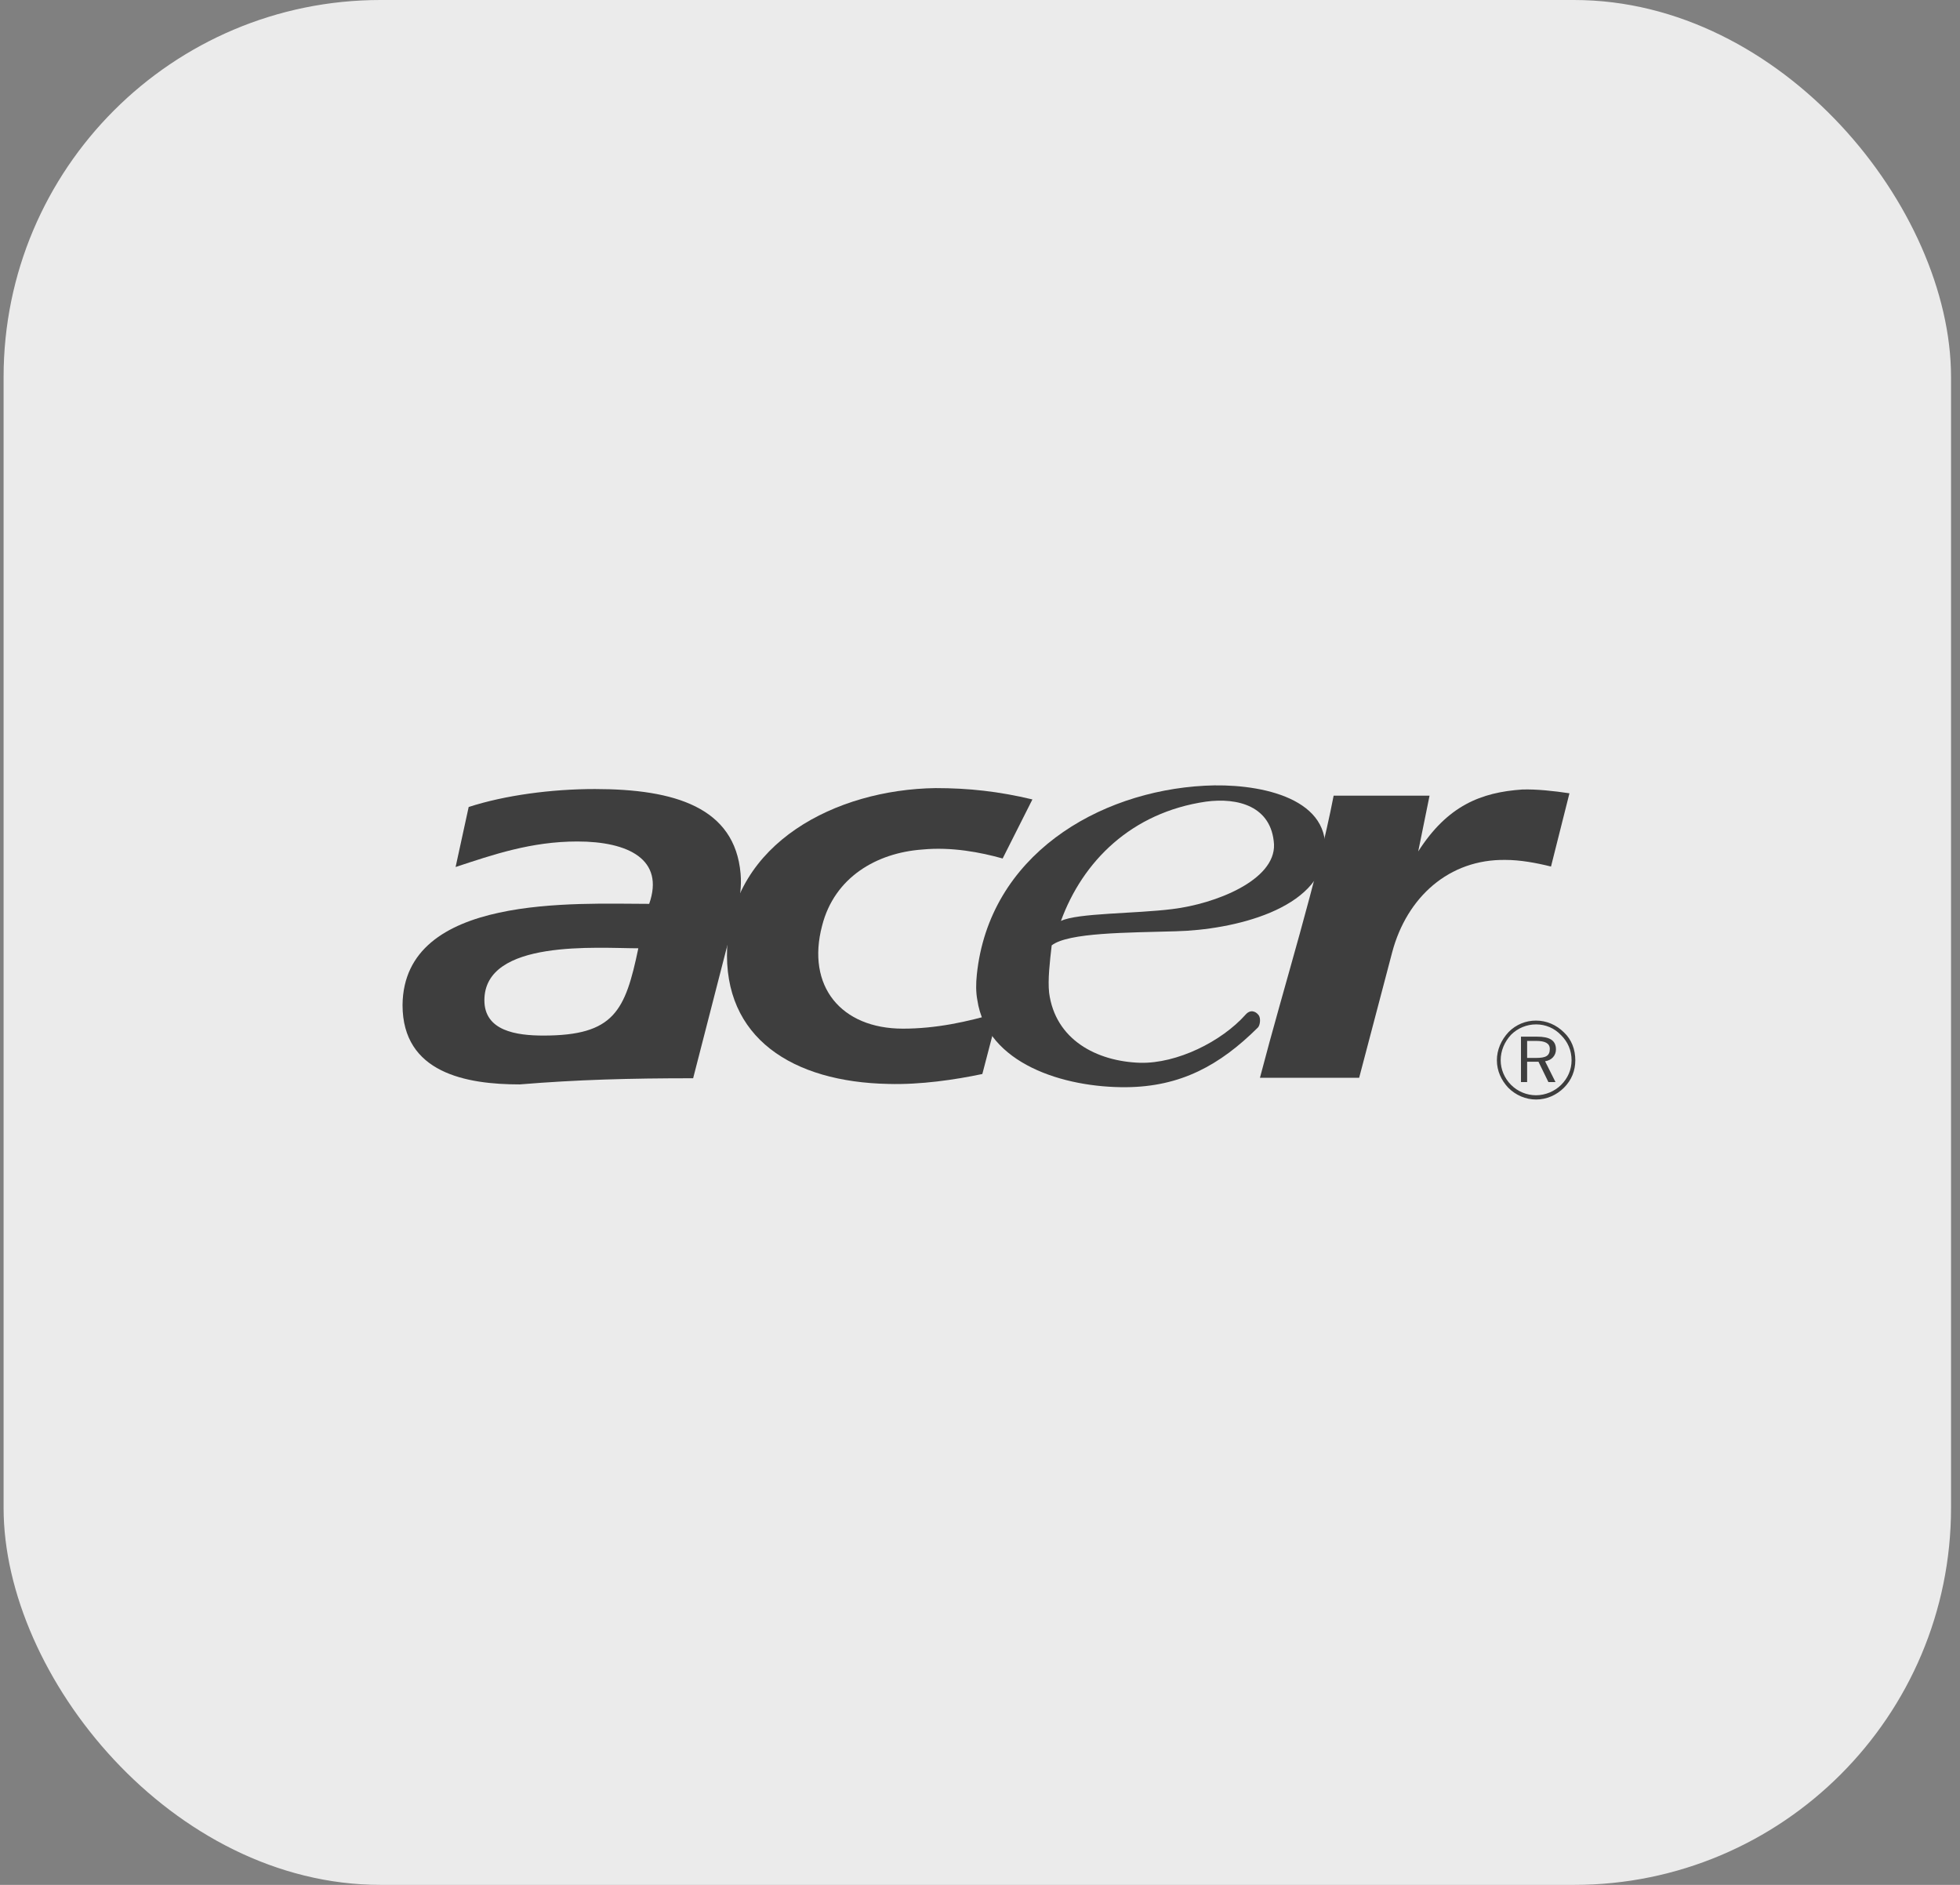 <svg width="156" height="150" viewBox="0 0 156 150" fill="none" xmlns="http://www.w3.org/2000/svg">
<rect x="0" y="0" width="156" height="150" fill="#808080" stroke="none"/>
<g id="Frame 7">
<rect id="Rectangle 8" x="0.286" width="155" height="150" rx="30" fill="#EBEBEB"/>
<g id="Vector">
<path fill-rule="evenodd" clip-rule="evenodd" d="M106.147 63.318H113.781L112.879 67.756C115.212 64.107 117.882 63.055 121.154 62.83C122.281 62.793 123.673 62.943 124.915 63.131L123.447 68.96C122.244 68.659 120.966 68.433 119.837 68.433C115.324 68.359 111.977 71.403 110.811 75.764L108.178 85.769H100.282C102.236 78.285 104.832 70.126 106.147 63.318Z" fill="#3E3E3E"/>
<path fill-rule="evenodd" clip-rule="evenodd" d="M84.442 73.29C85.758 72.65 90.346 72.72 93.317 72.344C96.74 71.93 101.514 70.05 101.401 67.192C101.213 64.145 98.507 63.455 95.987 63.794C90.045 64.658 86.171 68.551 84.442 73.29ZM83.706 75.234C83.556 76.549 83.389 77.948 83.501 79.001C83.99 82.724 87.254 84.465 90.751 84.578C93.664 84.647 97.215 82.905 99.147 80.735C99.511 80.324 99.931 80.458 100.178 80.786C100.366 81.036 100.292 81.6 100.118 81.772C97.085 84.784 93.967 86.483 89.632 86.52C84.705 86.558 78.537 84.679 77.785 79.565C77.672 78.964 77.672 78.287 77.747 77.571C78.725 68.097 87.376 62.98 95.874 62.528C99.936 62.303 105.804 63.356 105.464 67.756C105.127 72.382 98.131 73.999 93.58 74.112C89.744 74.224 85.022 74.207 83.706 75.234Z" fill="#3E3E3E"/>
<path fill-rule="evenodd" clip-rule="evenodd" d="M79.463 80.582L78.186 85.47C76.042 85.922 73.258 86.336 70.7 86.26C63.103 86.11 57.537 82.611 57.876 75.391C58.289 67.08 66.526 62.83 74.462 62.717C77.095 62.717 79.501 62.98 82.171 63.619L79.802 68.32C78.072 67.831 75.74 67.38 73.408 67.606C69.76 67.869 66.413 69.825 65.435 73.66C64.157 78.474 66.939 81.861 71.866 81.861C74.461 81.861 76.982 81.334 79.463 80.582Z" fill="#3E3E3E"/>
<path fill-rule="evenodd" clip-rule="evenodd" d="M47.346 62.792C53.701 62.792 58.488 64.252 58.945 69.529C59.121 71.559 58.381 73.369 57.817 75.514L55.168 85.808C50.091 85.808 45.954 85.921 41.366 86.298C37.116 86.298 32.039 85.395 32.039 79.979C32.128 71.129 45.841 71.93 51.67 71.93C52.912 68.395 50.015 66.966 45.954 66.966C42.268 66.966 39.233 68.019 36.262 68.997L37.303 64.221C40.2 63.281 43.923 62.792 47.346 62.792ZM50.806 75.465C47.603 75.465 38.553 74.71 38.553 79.603C38.553 82.047 41.111 82.411 43.255 82.411C48.888 82.411 49.766 80.445 50.806 75.465ZM122.26 81.219C121.854 81.216 121.453 81.295 121.078 81.45C120.704 81.606 120.364 81.834 120.079 82.123C119.479 82.762 119.14 83.55 119.14 84.377C119.14 85.206 119.479 85.958 120.043 86.56C120.643 87.162 121.434 87.5 122.259 87.5C123.087 87.5 123.877 87.162 124.48 86.56C125.083 85.958 125.382 85.206 125.382 84.377C125.382 83.514 125.083 82.725 124.48 82.16C123.878 81.559 123.088 81.219 122.26 81.219ZM125.084 84.377C125.084 85.13 124.782 85.809 124.255 86.334C123.722 86.858 123.007 87.154 122.26 87.162C121.889 87.161 121.523 87.088 121.181 86.946C120.839 86.804 120.529 86.596 120.267 86.334C119.741 85.808 119.442 85.093 119.442 84.377C119.442 83.627 119.741 82.912 120.267 82.347C120.796 81.819 121.512 81.522 122.26 81.521C123.013 81.521 123.729 81.822 124.255 82.386C124.782 82.912 125.084 83.588 125.084 84.377ZM122.337 82.498H121.057V86.11H121.547V84.492H122.45L123.239 86.11H123.804L122.976 84.456C123.502 84.378 123.841 84.001 123.841 83.514C123.841 82.799 123.352 82.498 122.337 82.498ZM122.26 82.837C122.976 82.837 123.352 83.024 123.352 83.476C123.352 84.039 123.013 84.19 122.26 84.19H121.547V82.837H122.26Z" fill="#3E3E3E"/>
</g>
</g>
</svg>
